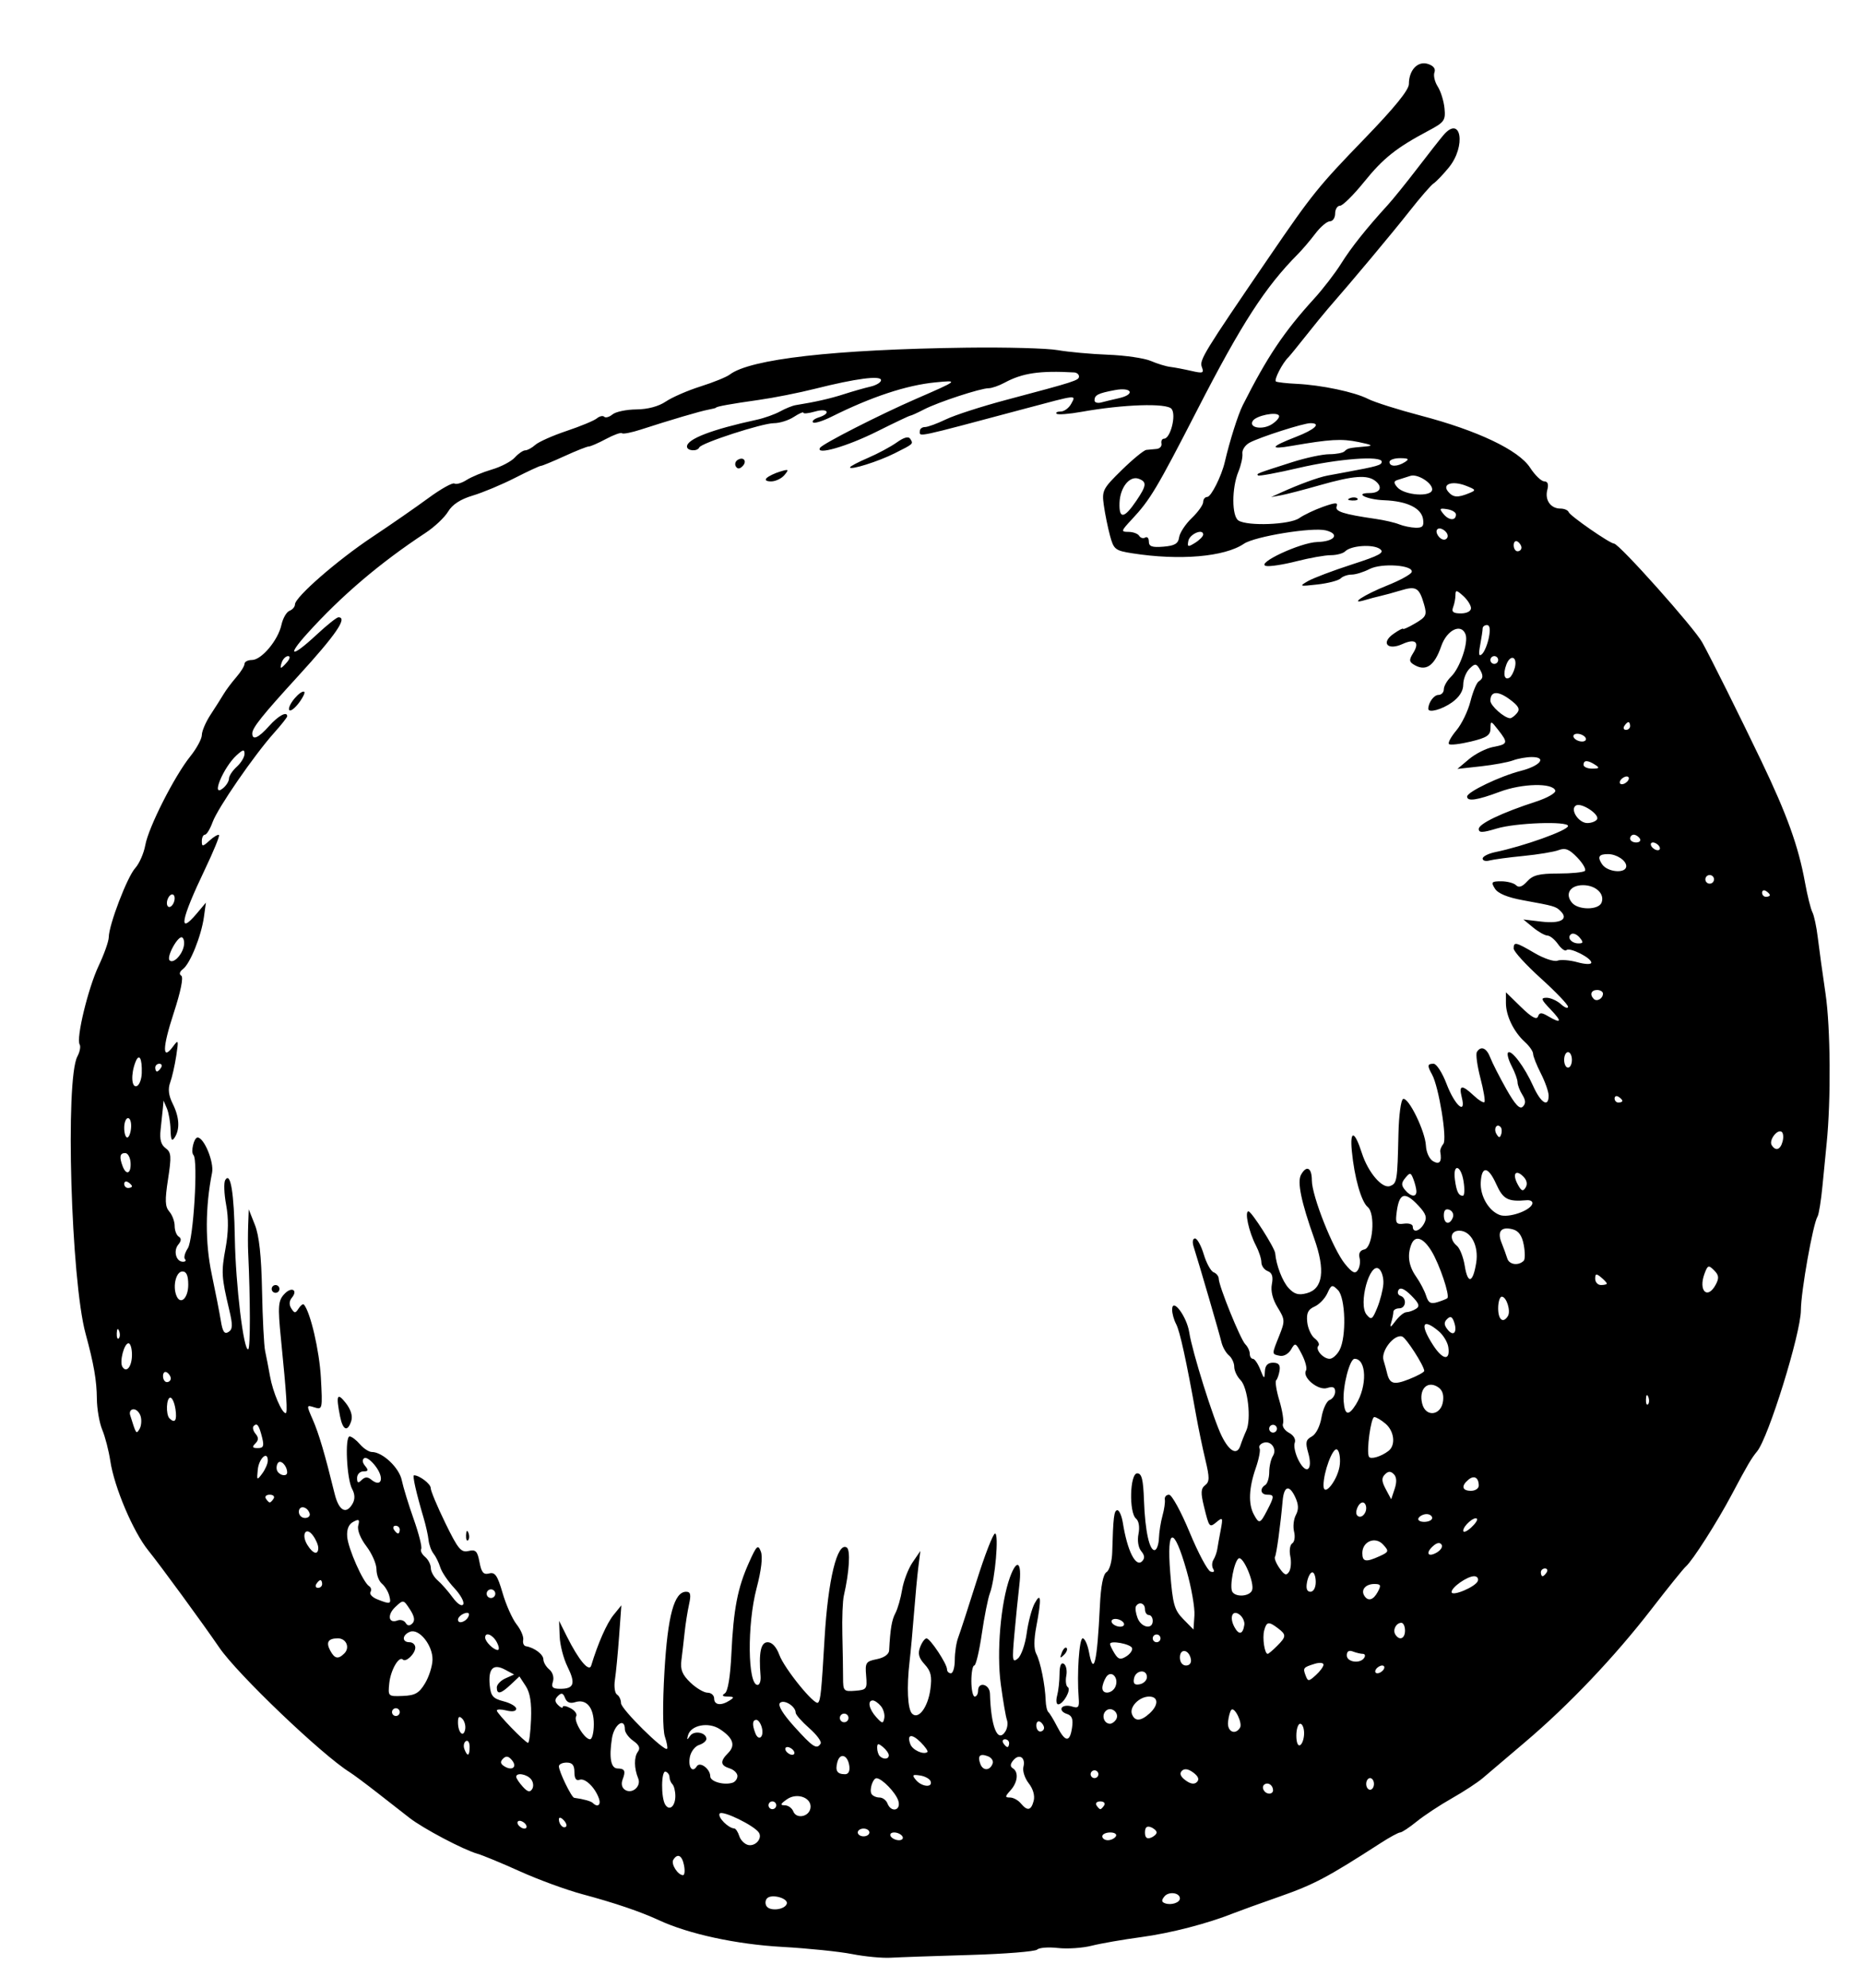 <?xml version="1.0" encoding="utf-8"?>

<svg xmlns="http://www.w3.org/2000/svg" version="1.1" viewBox="0 0 480 512">











	<path d="m 219.551,503.326 c -3.272,-0.646 -11.372,-1.477 -18,-1.848 -11.808,-0.66 -24.062,-3.307 -31.73,-6.853 -4.864,-2.25 -11.338,-4.448 -19.821,-6.731 -4.125,-1.11 -11.325,-3.747 -16,-5.859 -4.675,-2.113 -9.625,-4.161 -11,-4.552 -3.618,-1.028 -14.003,-6.512 -17.5,-9.241 -1.65,-1.288 -5.422,-4.231 -8.382,-6.542 -2.96,-2.31 -6.107,-4.651 -6.992,-5.201 -7.135,-4.431 -28.959,-25.279 -33.628,-32.124 -4.129,-6.053 -15.253,-21.263 -18.279,-24.994 -3.899,-4.807 -8.785,-16.314 -9.8,-23.077 -0.394,-2.624 -1.324,-6.227 -2.067,-8.006 -0.743,-1.779 -1.371,-5.386 -1.395,-8.017 -0.043,-4.715 -0.775,-8.935 -2.913,-16.782 -3.747,-13.754 -5.275,-65.461 -2.109,-71.376 0.637,-1.191 0.902,-2.581 0.588,-3.089 -0.959,-1.552 2.177,-14.52 4.906,-20.288 1.415,-2.991 2.583,-6.296 2.594,-7.343 0.035,-3.194 4.757,-15.534 6.805,-17.785 1.06,-1.165 2.232,-3.83 2.606,-5.921 0.82,-4.594 7.509,-17.788 11.605,-22.888 1.63,-2.03 2.965,-4.505 2.968,-5.5 0.002,-0.995 1.015,-3.347 2.25,-5.228 1.235,-1.881 2.751,-4.271 3.369,-5.311 0.617,-1.04 2.08,-2.992 3.25,-4.338 C 62.043,173.086 63,171.538 63,170.992 63,170.447 63.86,170 64.911,170 c 2.465,0 6.726,-5.072 7.598,-9.044 0.373,-1.7 1.312,-3.334 2.085,-3.631 C 75.367,157.029 76,156.289 76,155.681 c 0,-1.869 10.912,-11.381 19.933,-17.376 4.712,-3.131 11.201,-7.629 14.42,-9.994 3.219,-2.366 6.244,-4.06 6.722,-3.764 0.478,0.295 1.894,-0.118 3.147,-0.918 1.253,-0.8 4.184,-2.013 6.512,-2.695 2.329,-0.682 4.986,-2.071 5.905,-3.086 0.919,-1.016 2.128,-1.847 2.687,-1.847 0.559,0 1.727,-0.636 2.595,-1.414 0.868,-0.778 4.504,-2.394 8.079,-3.591 3.575,-1.197 7.073,-2.65 7.774,-3.228 0.701,-0.578 1.559,-0.766 1.908,-0.418 0.349,0.349 1.307,0.075 2.129,-0.608 0.823,-0.683 3.588,-1.261 6.146,-1.284 2.935,-0.027 5.738,-0.778 7.597,-2.035 1.62,-1.096 5.646,-2.846 8.946,-3.888 3.3,-1.042 6.675,-2.411 7.5,-3.042 5.264,-4.026 26.886,-6.486 61,-6.941 10.175,-0.136 20.75,0.149 23.5,0.632 2.75,0.483 8.6,1.017 13,1.185 4.4,0.169 9.35,0.889 11,1.6 1.65,0.712 3.9,1.402 5,1.534 1.1,0.132 3.538,0.595 5.418,1.027 3.025,0.697 3.339,0.583 2.735,-0.992 -0.683,-1.78 0.422,-3.584 17.496,-28.561 C 338.083,49.982 339.704,47.973 351.547,35.739 359.294,27.738 363,23.177 363,21.646 c 0,-3.602 2.278,-6.01 4.899,-5.178 1.426,0.453 2.041,1.247 1.685,2.175 -0.309,0.804 0.074,2.451 0.85,3.66 0.776,1.209 1.559,3.728 1.739,5.599 0.301,3.131 -0.031,3.591 -4.173,5.791 -8.253,4.383 -11.597,7.047 -16.568,13.197 -2.713,3.357 -5.495,6.104 -6.182,6.106 C 344.562,52.998 344,53.9 344,55 c 0,1.1 -0.608,2 -1.35,2 -0.743,0 -2.43,1.425 -3.75,3.167 -1.32,1.742 -3.33,4.104 -4.467,5.25 -8.457,8.521 -14.519,17.896 -25.919,40.083 -10.469,20.376 -12.168,23.221 -16.868,28.25 -2.84,3.039 -2.899,3.25 -0.9,3.25 1.175,0 2.42,0.457 2.765,1.016 0.345,0.559 1.047,0.757 1.559,0.441 0.512,-0.316 0.931,0.153 0.931,1.044 0,1.26 0.833,1.55 3.75,1.309 2.932,-0.243 3.816,-0.771 4.051,-2.423 0.166,-1.162 1.628,-3.383 3.25,-4.937 C 308.673,131.897 310,130.035 310,129.313 310,128.591 310.473,128 311.051,128 c 0.973,0 3.659,-5.337 4.503,-8.945 1.301,-5.564 3.421,-12.264 4.653,-14.701 6.318,-12.502 10.567,-18.843 18.384,-27.431 2.291,-2.517 5.41,-6.567 6.932,-9 2.613,-4.18 6.489,-9.051 12.01,-15.095 1.342,-1.47 4.779,-5.722 7.636,-9.451 2.857,-3.728 5.889,-7.588 6.736,-8.578 4.562,-5.328 5.895,2.858 1.363,8.374 -1.503,1.83 -3.261,3.663 -3.907,4.074 -0.645,0.411 -3.463,3.661 -6.261,7.221 C 358.786,59.957 348.53,72.22 342.166,79.5 c -0.962,1.1 -3.53,4.25 -5.707,7 -2.177,2.75 -4.194,5.225 -4.482,5.5 -1.568,1.498 -3.849,5.95 -3.216,6.274 0.406,0.208 2.764,0.474 5.239,0.591 6.418,0.303 15.006,2.109 18.458,3.882 1.627,0.836 7.785,2.786 13.684,4.333 14.59,3.828 25.155,8.863 28.085,13.386 1.25,1.93 2.888,3.514 3.64,3.521 0.914,0.008 1.176,0.741 0.792,2.21 -0.68,2.601 0.869,4.802 3.381,4.802 0.987,0 1.944,0.41 2.128,0.912 0.356,0.975 10.594,8.076 11.684,8.105 1.327,0.034 20.679,21.714 22.747,25.483 2.385,4.346 9.5,18.627 15.195,30.5 6.624,13.809 9.579,22.019 11.26,31.293 0.614,3.385 1.473,6.841 1.91,7.68 0.436,0.839 1.061,3.776 1.388,6.526 0.327,2.75 1.227,9.275 2.001,14.5 1.282,8.662 1.418,27.29 0.281,38.5 -0.223,2.2 -0.706,7.12 -1.073,10.933 -0.367,3.813 -0.938,7.37 -1.268,7.904 -1.186,1.919 -4.271,19.267 -4.298,24.163 -0.032,6.002 -8.358,32.824 -11.283,36.349 -1.464,1.765 -2.492,3.515 -6.553,11.165 -3.774,7.108 -10.078,16.982 -11.804,18.487 -0.631,0.55 -4.623,5.5 -8.871,11 -9.456,12.242 -21.245,24.646 -32.502,34.194 -4.664,3.957 -9.584,8.138 -10.932,9.292 -1.348,1.154 -4.948,3.51 -8,5.236 -3.052,1.726 -7.114,4.407 -9.027,5.958 -1.913,1.551 -3.834,2.82 -4.27,2.82 -0.436,0 -2.696,1.228 -5.022,2.73 -13.747,8.871 -17.176,10.684 -26.123,13.818 -5.009,1.754 -10.232,3.639 -11.607,4.188 -6.826,2.727 -16.346,5.196 -24,6.226 -4.675,0.629 -10.413,1.628 -12.75,2.221 -2.338,0.593 -6.244,0.853 -8.681,0.578 -2.437,-0.275 -4.839,-0.091 -5.337,0.408 -0.499,0.499 -8.293,1.123 -17.319,1.388 -9.027,0.264 -18.212,0.585 -20.412,0.712 -2.2,0.127 -6.677,-0.297 -9.949,-0.942 z m -16.838,-12.949 c 0.462,-1.404 -3.862,-2.627 -5.058,-1.432 -0.484,0.484 -0.562,1.395 -0.173,2.024 0.864,1.397 4.72,0.96 5.231,-0.593 z M 304,489 c 0,-1.491 -2.856,-1.878 -3.969,-0.538 -0.832,1.002 -0.787,1.458 0.177,1.793 C 301.787,490.805 304,490.072 304,489 Z m -127.755,-8.5 c -0.5,-2.615 -1.675,-3.232 -2.772,-1.456 -0.659,1.066 1.175,3.956 2.511,3.956 0.406,0 0.524,-1.125 0.261,-2.5 z m 19.3,-8.428 c -1.131,-1.831 -9.525,-5.913 -10.133,-4.929 -0.568,0.918 2.227,3.753 3.771,3.825 0.375,0.018 0.959,0.903 1.297,1.968 0.338,1.065 1.381,2.098 2.317,2.296 1.85,0.392 3.658,-1.688 2.748,-3.16 z M 232.5,473 c -0.34,-0.55 -1.293,-1 -2.118,-1 -0.825,0 -1.222,0.45 -0.882,1 0.34,0.55 1.293,1 2.118,1 0.825,0 1.222,-0.45 0.882,-1 z m 55,0 c 0.34,-0.55 -0.309,-1 -1.441,-1 -1.132,0 -2.059,0.45 -2.059,1 0,0.55 0.648,1 1.441,1 0.793,0 1.719,-0.45 2.059,-1 z m 10.5,-1 c 0,-0.432 -0.675,-1.045 -1.5,-1.362 -1.015,-0.39 -1.5,0.051 -1.5,1.362 0,1.311 0.485,1.751 1.5,1.362 0.825,-0.317 1.5,-0.929 1.5,-1.362 z m -74,0 c 0,-0.55 -0.675,-1 -1.5,-1 -0.825,0 -1.5,0.45 -1.5,1 0,0.55 0.675,1 1.5,1 0.825,0 1.5,-0.45 1.5,-1 z m -88.5,-2 c -0.34,-0.55 -1.068,-1 -1.618,-1 -0.55,0 -0.722,0.45 -0.382,1 0.34,0.55 1.068,1 1.618,1 0.55,0 0.722,-0.45 0.382,-1 z m 9.683,-1.217 c -0.718,-0.718 -1.183,-0.777 -1.183,-0.15 0,1.335 1.183,2.517 1.85,1.85 0.284,-0.284 -0.016,-1.049 -0.667,-1.7 z m 63.616,-2.977 c 0.518,-2.692 -3.383,-4.211 -6.039,-2.35 -1.683,1.179 -1.822,1.544 -0.59,1.544 0.889,0 1.887,0.708 2.219,1.574 0.768,2.002 3.983,1.441 4.409,-0.768 z M 174,462.608 c 0,-1.251 -0.338,-2.612 -0.75,-3.024 -0.412,-0.412 -0.75,-1.238 -0.75,-1.833 0,-0.596 -0.45,-1.233 -1,-1.417 -1.147,-0.382 -1.235,6.669 -0.106,8.495 1.075,1.739 2.606,0.435 2.606,-2.22 z M 200,465 c 0,-0.55 -0.45,-1 -1,-1 -0.55,0 -1,0.45 -1,1 0,0.55 0.45,1 1,1 0.55,0 1,-0.45 1,-1 z m 31.438,-1.194 c -0.655,-2.065 -4.169,-5.699 -5.581,-5.773 -0.964,-0.05 -1.946,3.013 -1.301,4.057 0.309,0.5 1.225,0.91 2.035,0.91 0.81,0 1.731,0.675 2.048,1.5 0.965,2.515 3.61,1.859 2.8,-0.694 z m 34.893,0.036 c 0.343,-1.311 -0.163,-3.083 -1.287,-4.512 -1.018,-1.294 -1.63,-3.197 -1.361,-4.229 0.628,-2.4 -1.101,-3.508 -2.619,-1.679 -0.795,0.958 -0.831,1.604 -0.113,2.048 1.555,0.961 1.272,3.626 -0.606,5.701 C 258.906,462.761 258.89,463 260.223,463 c 0.843,0 2.093,0.675 2.777,1.5 1.716,2.067 2.668,1.879 3.331,-0.659 z M 284.5,465 c 0.34,-0.55 -0.11,-1 -1,-1 -0.89,0 -1.34,0.45 -1,1 0.34,0.55 0.79,1 1,1 0.21,0 0.66,-0.45 1,-1 z m -130.183,-1.75 c -1.018,-2.871 -3.599,-5.356 -5.004,-4.817 C 148.447,458.766 148,458.096 148,456.469 148,454.667 147.46,454 146,454 c -1.1,0 -2,0.435 -2,0.966 0,1.336 3.241,8.016 3.935,8.11 2.422,0.328 4.339,0.864 4.823,1.348 1.21,1.21 2.152,0.499 1.558,-1.175 z m -17.496,-4.966 C 135.708,456.943 133,456.509 133,457.671 c 0,0.369 0.754,1.505 1.676,2.524 1.259,1.391 1.867,1.544 2.443,0.612 0.422,-0.682 0.287,-1.818 -0.299,-2.524 z m 27.616,-0.194 c -1.078,-2.616 -1.113,-5.508 -0.085,-6.884 0.684,-0.915 0.335,-1.737 -1.192,-2.807 C 161.972,447.567 161,446.237 161,445.443 c 0,-3.191 -2.771,-1.273 -3.332,2.307 -0.784,4.999 -0.278,7.746 1.43,7.769 1.882,0.026 2.165,0.632 1.321,2.832 -0.439,1.145 -0.191,2.172 0.652,2.693 1.834,1.133 4.195,-0.94 3.365,-2.954 z M 328,461.167 c 0,-1.302 -1.189,-2.168 -2.156,-1.57 C 324.81,460.235 325.702,462 327.059,462 327.577,462 328,461.625 328,461.167 Z M 354,459.5 c 0,-0.825 -0.45,-1.5 -1,-1.5 -0.55,0 -1,0.675 -1,1.5 0,0.825 0.45,1.5 1,1.5 0.55,0 1,-0.675 1,-1.5 z m -164,-2.04 c 0,-0.729 -0.9,-1.611 -2,-1.96 -2.417,-0.767 -2.525,-1.832 -0.403,-3.954 1.975,-1.975 1.309,-3.906 -2.121,-6.153 -2.96,-1.94 -7.497,-1.052 -8.221,1.608 -0.339,1.248 -0.244,1.266 0.567,0.104 1.023,-1.464 4.177,-0.862 4.177,0.797 0,0.53 -0.85,1.234 -1.89,1.564 -1.039,0.33 -2.104,1.721 -2.366,3.091 -0.503,2.632 0.662,4.214 1.775,2.412 0.819,-1.325 3.48,0.652 3.48,2.585 0,1.345 3.528,2.348 5.75,1.635 0.688,-0.221 1.25,-0.998 1.25,-1.727 z m 49.781,1.381 c -0.212,-0.637 -1.435,-1.319 -2.718,-1.514 -1.983,-0.303 -2.144,-0.129 -1.075,1.158 1.472,1.774 4.355,2.044 3.792,0.356 z m 67.666,-2.271 c -1.298,-0.958 -2.28,-1.103 -2.946,-0.436 -0.667,0.667 -0.351,1.479 0.946,2.436 1.298,0.958 2.28,1.103 2.946,0.436 0.667,-0.667 0.351,-1.479 -0.946,-2.436 z M 283,457 c 0,-0.55 -0.45,-1 -1,-1 -0.55,0 -1,0.45 -1,1 0,0.55 0.45,1 1,1 0.55,0 1,-0.45 1,-1 z m -64.18,-2.172 c -0.419,-2.849 -2.423,-3.452 -3.083,-0.927 -0.587,2.245 -0.036,3.099 2,3.099 0.871,0 1.282,-0.823 1.083,-2.172 z m -86.929,-1.46 c -0.866,-1.044 -1.512,-1.148 -2.29,-0.369 -0.779,0.779 -0.677,1.335 0.36,1.976 2.033,1.256 3.378,0.137 1.93,-1.607 z m 123.88,0.819 c 0.218,-0.653 -0.336,-1.468 -1.231,-1.811 -2.086,-0.8 -2.756,-0.103 -1.94,2.022 0.7,1.825 2.533,1.703 3.171,-0.211 z M 229,452.122 c 0,-0.483 -0.675,-1.438 -1.5,-2.122 -1.217,-1.01 -1.5,-0.97 -1.5,0.211 0,0.801 0.3,1.756 0.667,2.122 0.95,0.95 2.333,0.825 2.333,-0.211 z m -108,-2.181 c 0,-1.132 -0.43,-1.793 -0.956,-1.468 -0.526,0.325 -0.703,1.252 -0.393,2.059 0.793,2.067 1.349,1.824 1.349,-0.591 z M 204.5,451 c -0.34,-0.55 -1.068,-1 -1.618,-1 -0.55,0 -0.722,0.45 -0.382,1 0.34,0.55 1.068,1 1.618,1 0.55,0 0.722,-0.45 0.382,-1 z m 32.722,-2.222 c -2.324,-2.324 -3.653,-2.063 -2.661,0.522 0.568,1.481 3.386,2.759 4.383,1.988 0.244,-0.189 -0.531,-1.319 -1.722,-2.51 z m -65.92,-1.477 c -0.555,-1.672 -0.597,-8.442 -0.106,-16.801 0.846,-14.391 2.51,-20.5 5.586,-20.5 1.136,0 1.305,0.733 0.749,3.25 -0.395,1.788 -0.909,5.05 -1.142,7.25 -0.233,2.2 -0.604,5.413 -0.826,7.14 -0.311,2.428 0.215,3.732 2.321,5.75 1.498,1.435 3.487,2.61 4.419,2.61 0.932,0 1.695,0.675 1.695,1.5 0,1.706 1.788,1.93 4,0.5 1.244,-0.804 1.159,-0.975 -0.5,-1 -1.373,-0.021 -1.609,-0.279 -0.752,-0.823 0.795,-0.505 1.411,-4.219 1.698,-10.235 0.548,-11.51 1.59,-16.909 4.52,-23.442 1.998,-4.454 2.333,-4.766 3.067,-2.858 0.527,1.371 0.128,4.79 -1.11,9.5 -2.457,9.347 -2.291,24.858 0.266,24.858 0.525,0 0.873,-1.012 0.773,-2.25 -0.497,-6.138 0.052,-8.75 1.838,-8.75 1.119,0 2.25,1.229 2.991,3.25 1.304,3.553 9.116,13.176 9.989,12.304 0.649,-0.649 0.868,-2.816 1.671,-16.554 0.884,-15.117 3.273,-24.906 5.711,-23.4 1.005,0.621 0.669,6.225 -0.745,12.4 -0.315,1.375 -0.489,5.875 -0.387,10 0.102,4.125 0.185,9.131 0.185,11.125 2e-4,3.447 0.154,3.613 3.129,3.379 2.952,-0.232 3.111,-0.451 2.815,-3.885 -0.289,-3.357 -0.075,-3.686 2.764,-4.254 1.863,-0.373 3.111,-1.257 3.163,-2.24 0.296,-5.59 0.676,-7.852 1.618,-9.625 0.585,-1.1 1.366,-3.827 1.735,-6.061 0.37,-2.233 1.576,-5.383 2.682,-7 l 2.01,-2.939 -0.515,4.101 c -0.283,2.255 -0.791,7.655 -1.128,12 -0.337,4.345 -0.85,9.924 -1.14,12.399 -0.777,6.628 -0.504,12.244 0.65,13.398 1.639,1.639 4.09,-1.636 4.715,-6.301 0.445,-3.318 0.143,-4.632 -1.469,-6.388 -1.529,-1.665 -1.817,-2.766 -1.169,-4.46 0.473,-1.238 1.213,-2.244 1.643,-2.238 0.95,0.015 5.282,6.554 5.282,7.974 0,0.558 0.45,1.014 1,1.014 0.55,0 1,-1.554 1,-3.453 0,-1.899 0.395,-4.487 0.878,-5.75 0.483,-1.263 2.614,-7.81 4.737,-14.547 2.123,-6.737 4.265,-12.25 4.76,-12.25 1.042,0 0.018,11.836 -1.331,15.383 -0.494,1.298 -1.432,6.018 -2.086,10.489 -0.654,4.47 -1.525,8.128 -1.937,8.128 -0.412,0 -0.749,1.8 -0.749,4 0,2.2 0.389,4 0.864,4 0.475,0 0.864,-0.675 0.864,-1.5 0,-2.465 2.993,-1.732 3.064,0.75 0.243,8.568 1.989,12.855 3.967,9.742 0.521,-0.82 0.705,-2.149 0.408,-2.953 -0.297,-0.804 -1.011,-4.967 -1.588,-9.25 -1.106,-8.219 -0.018,-20.921 2.353,-27.479 1.823,-5.041 3.13,-4 2.435,1.941 -0.338,2.888 -0.917,8.625 -1.288,12.75 -0.606,6.751 -0.516,7.37 0.9,6.2 0.865,-0.715 1.89,-3.64 2.276,-6.5 0.386,-2.86 1.307,-6.325 2.047,-7.7 1.663,-3.093 1.799,-1.244 0.435,5.948 -0.649,3.423 -0.652,5.853 -0.007,7.057 1.069,1.998 2.28,8.017 2.414,11.995 0.046,1.375 0.358,2.725 0.694,3 0.336,0.275 1.36,1.962 2.276,3.75 2.073,4.046 3.258,4.127 3.825,0.262 0.332,-2.262 -0.008,-3.13 -1.401,-3.572 -1.012,-0.321 -1.57,-1.02 -1.241,-1.553 0.329,-0.533 1.495,-0.684 2.591,-0.336 1.699,0.539 1.959,0.215 1.765,-2.209 C 277.434,431.191 278.051,422 278.955,422 c 0.525,0 1.254,1.596 1.62,3.547 1.217,6.486 2.119,2.672 2.807,-11.86 0.247,-5.213 0.834,-8.202 1.72,-8.749 0.754,-0.466 1.397,-2.722 1.463,-5.134 0.246,-9.038 0.463,-10.803 1.326,-10.803 0.49,0 1.124,1.462 1.41,3.25 1.153,7.212 3.314,11.535 4.949,9.9 0.753,-0.753 0.69,-1.517 -0.217,-2.61 -0.758,-0.913 -1.044,-2.735 -0.7,-4.455 0.348,-1.742 0.093,-3.316 -0.637,-3.922 C 290.839,389.621 291.102,379.5 293,379.5 c 1.167,0 1.555,1.554 1.746,7 0.277,7.877 1.44,13.123 2.825,12.75 0.51,-0.138 0.973,-1.525 1.028,-3.084 0.055,-1.559 0.466,-4.146 0.913,-5.75 0.447,-1.604 0.72,-3.478 0.606,-4.166 -0.114,-0.688 0.375,-1.246 1.087,-1.242 0.712,0.005 3.094,4.356 5.294,9.67 2.2,5.314 4.625,9.869 5.389,10.121 0.843,0.279 1.114,0.015 0.691,-0.67 -0.384,-0.621 -0.355,-1.684 0.064,-2.362 0.419,-0.678 0.864,-1.915 0.989,-2.75 0.125,-0.835 0.525,-3.069 0.889,-4.966 0.594,-3.095 0.496,-3.311 -0.954,-2.107 -1.978,1.642 -2.01,1.605 -3.358,-3.878 -0.875,-3.56 -0.818,-4.644 0.289,-5.5 1.161,-0.898 1.171,-1.937 0.062,-6.567 -0.724,-3.025 -1.8,-8.2 -2.39,-11.5 -2.515,-14.058 -4.179,-21.646 -5.143,-23.447 C 302.463,339.996 302,338.327 302,337.344 c 0,-3.304 3.783,1.736 4.414,5.88 0.751,4.933 6.223,22.377 8.378,26.709 1.995,4.01 3.962,4.994 4.798,2.401 0.325,-1.008 1.005,-2.733 1.51,-3.833 1.337,-2.912 0.401,-11.142 -1.482,-13.024 -0.89,-0.89 -1.618,-2.431 -1.618,-3.425 0,-0.993 -0.625,-2.325 -1.389,-2.959 -0.764,-0.634 -1.621,-2.152 -1.904,-3.372 -0.48,-2.069 -5.674,-19.891 -7.171,-24.61 -0.385,-1.212 -0.232,-2.11 0.358,-2.11 0.565,0 1.581,1.847 2.257,4.104 0.676,2.257 1.819,4.33 2.54,4.607 0.721,0.277 1.312,1.017 1.314,1.646 0.006,1.857 5.589,15.635 6.843,16.89 C 321.481,346.881 322,347.985 322,348.7 c 0,0.715 0.363,1.3 0.807,1.3 0.444,0 1.296,1.238 1.894,2.75 1.001,2.533 1.095,2.572 1.193,0.5 0.073,-1.545 0.731,-2.25 2.1,-2.25 1.42,0 1.907,0.568 1.692,1.974 -0.166,1.086 -0.562,2.235 -0.88,2.553 -0.318,0.318 0.054,2.682 0.828,5.252 0.774,2.57 1.189,5.24 0.923,5.932 -0.266,0.692 0.435,1.75 1.557,2.351 1.214,0.65 1.809,1.694 1.47,2.579 -0.314,0.818 0.14,2.86 1.008,4.538 2.004,3.876 3.745,2.486 2.467,-1.97 -0.767,-2.676 -0.614,-3.376 0.92,-4.197 1.071,-0.573 2.119,-2.63 2.505,-4.92 0.366,-2.164 1.306,-4.181 2.09,-4.482 C 343.359,360.309 344,359.343 344,358.464 c 0,-1.166 -0.565,-1.419 -2.087,-0.936 -2.284,0.725 -6.494,-2.778 -5.423,-4.511 0.326,-0.527 -0.155,-2.402 -1.068,-4.167 -1.568,-3.033 -1.722,-3.1 -2.791,-1.234 -0.635,1.108 -1.899,1.813 -2.881,1.606 -2.124,-0.448 -2.119,-0.261 -0.152,-5.176 1.514,-3.784 1.492,-4.166 -0.417,-7.27 -1.298,-2.111 -1.826,-4.25 -1.484,-6.014 0.377,-1.943 0.063,-2.917 -1.083,-3.357 -0.888,-0.341 -1.617,-1.359 -1.62,-2.262 -0.003,-0.904 -0.636,-2.85 -1.406,-4.326 -1.817,-3.482 -2.981,-8.823 -1.918,-8.798 0.793,0.019 6.769,9.393 6.886,10.802 0.256,3.071 1.873,7.262 3.46,8.965 1.474,1.583 2.553,1.887 4.672,1.321 4.182,-1.118 4.831,-5.903 1.913,-14.108 -3.355,-9.435 -4.418,-14.578 -3.39,-16.414 1.426,-2.549 2.788,-1.833 2.788,1.464 0,3.991 5.48,17.789 8.548,21.523 1.885,2.294 2.6,2.633 3.306,1.566 0.496,-0.748 0.689,-2.17 0.431,-3.159 -0.297,-1.137 0.149,-1.924 1.215,-2.139 2.224,-0.45 2.942,-9.23 0.894,-10.93 -1.669,-1.385 -3.441,-7.626 -4.091,-14.412 -0.532,-5.552 0.715,-5.31 2.579,0.5 1.604,4.998 5.255,9.269 7.264,8.498 1.804,-0.692 1.895,-1.257 2.166,-13.498 0.104,-4.675 0.638,-8.689 1.188,-8.921 1.371,-0.577 5.701,8.266 5.89,12.029 0.087,1.732 0.903,3.477 1.882,4.024 1.663,0.931 2.274,0.091 1.811,-2.488 -0.084,-0.47 0.276,-1.373 0.801,-2.006 1.026,-1.236 -1.182,-14.755 -2.918,-17.875 C 367.68,274.451 367.745,274 369.366,274 c 0.751,0 2.255,2.339 3.341,5.197 2.114,5.563 5.109,8.19 3.915,3.433 -0.803,-3.199 0.013,-3.321 3.06,-0.46 1.271,1.194 2.519,1.962 2.774,1.707 0.255,-0.255 -0.211,-3.046 -1.036,-6.202 -0.824,-3.156 -1.229,-6.175 -0.9,-6.707 1.034,-1.672 2.495,-1.06 3.447,1.444 0.504,1.327 2.353,4.957 4.108,8.067 2.306,4.087 3.494,5.352 4.283,4.563 0.789,-0.789 0.752,-1.636 -0.133,-3.053 -0.674,-1.079 -1.228,-2.53 -1.231,-3.225 -0.003,-0.695 -0.686,-2.568 -1.518,-4.162 -0.831,-1.594 -1.248,-3.163 -0.925,-3.485 0.848,-0.848 4.256,3.7 6.471,8.634 1.964,4.374 3.979,5.621 3.979,2.461 0,-0.984 -0.9,-3.554 -2,-5.711 -1.1,-2.158 -2,-4.433 -2,-5.056 0,-0.623 -0.946,-1.99 -2.102,-3.036 C 390.023,265.806 388,261.651 388,258.347 v -2.753 l 3.886,3.795 c 2.674,2.611 4.037,3.376 4.369,2.453 0.393,-1.09 0.881,-1.107 2.6,-0.092 3.47,2.049 3.696,1.436 0.644,-1.75 -2.452,-2.559 -2.601,-3 -1.016,-3 1.022,0 2.681,0.745 3.687,1.655 1.006,0.91 1.829,1.209 1.829,0.664 0,-0.545 -3.15,-3.839 -7,-7.319 -3.85,-3.481 -7,-6.93 -7,-7.664 0,-1.823 0.496,-1.715 5.442,1.183 2.364,1.385 4.99,2.253 5.837,1.928 0.847,-0.325 3.155,-0.145 5.13,0.401 2.036,0.562 3.591,0.605 3.591,0.098 0,-1.218 -5.585,-4.026 -6.396,-3.216 -0.357,0.357 -1.34,-0.336 -2.183,-1.54 -0.844,-1.204 -2.071,-2.2 -2.727,-2.212 -0.656,-0.012 -2.318,-0.949 -3.693,-2.081 l -2.5,-2.058 4.706,0.556 c 4.834,0.571 6.988,-0.6 4.917,-2.671 -1.269,-1.269 -1.549,-1.351 -9.701,-2.836 -4.022,-0.733 -6.478,-1.747 -7.258,-2.997 -1.052,-1.685 -0.875,-1.89 1.628,-1.89 1.545,0 3.269,0.461 3.832,1.024 0.698,0.698 1.606,0.38 2.855,-1 1.462,-1.616 3.077,-2.024 8.01,-2.024 3.398,0 6.485,-0.306 6.859,-0.681 0.374,-0.374 -0.505,-1.918 -1.953,-3.43 -2.065,-2.156 -3.104,-2.57 -4.813,-1.92 -1.199,0.456 -5.307,1.135 -9.13,1.51 -3.823,0.375 -7.738,0.901 -8.701,1.168 -0.963,0.268 -1.75,0.042 -1.75,-0.501 0,-0.543 1.462,-1.29 3.25,-1.66 7.363,-1.523 18.75,-5.61 18.75,-6.731 0,-1.299 -13.452,-0.825 -18.341,0.646 -3.719,1.119 -4.659,1.144 -4.659,0.123 0,-1.348 5.947,-4.188 14.791,-7.062 2.91,-0.946 5.125,-2.224 4.922,-2.841 -0.66,-2.011 -8.525,-1.836 -14.284,0.319 C 380.566,206.134 378,206.511 378,205.177 c 0,-1.188 8.503,-5.258 13.82,-6.614 5.044,-1.287 6.852,-3.563 2.829,-3.563 -1.385,0 -3.56,0.39 -4.833,0.866 -1.273,0.476 -5.015,1.164 -8.315,1.527 l -6,0.661 3,-2.523 c 1.65,-1.388 4.463,-2.8 6.25,-3.139 3.777,-0.715 3.87,-1.043 1.25,-4.393 -1.895,-2.423 -1.956,-2.434 -1.978,-0.35 -0.018,1.751 -0.96,2.375 -5.076,3.363 -2.78,0.667 -5.311,0.956 -5.624,0.642 -0.314,-0.314 0.547,-1.898 1.912,-3.521 1.365,-1.623 2.996,-4.99 3.624,-7.483 0.628,-2.493 1.592,-4.811 2.142,-5.151 1.223,-0.756 1.242,-1.571 0.076,-3.413 -0.759,-1.199 -1.134,-1.173 -2.485,0.179 -0.875,0.875 -1.591,2.717 -1.591,4.094 0,1.622 -1.023,3.232 -2.904,4.571 C 371.519,182.767 368,183.719 368,182.582 368,180.985 369.445,179 370.607,179 371.373,179 372,178.343 372,177.539 c 0,-0.804 0.84,-2.266 1.867,-3.25 2.27,-2.175 4.535,-8.798 3.728,-10.9 -1.131,-2.947 -4.816,-1.146 -6.268,3.063 -1.788,5.185 -4.04,6.651 -7.17,4.667 -1.109,-0.703 -1.115,-1.214 -0.038,-2.939 1.733,-2.775 0.51,-3.788 -2.768,-2.294 -3.841,1.75 -5.641,-0.295 -2.311,-2.627 1.353,-0.947 2.459,-1.526 2.459,-1.287 0,0.24 1.412,-0.398 3.137,-1.417 2.839,-1.677 3.055,-2.142 2.267,-4.887 -1.233,-4.299 -2.035,-4.785 -5.945,-3.604 -1.903,0.575 -4.283,1.227 -5.29,1.448 -1.006,0.222 -2.806,0.698 -4,1.058 -4.314,1.301 -0.195,-1.397 5.757,-3.771 3.26,-1.3 6.09,-2.851 6.288,-3.445 0.598,-1.795 -7.732,-2.397 -10.851,-0.784 -1.521,0.786 -3.597,1.43 -4.614,1.43 -1.017,0 -2.295,0.446 -2.84,0.99 -0.545,0.545 -3.222,1.244 -5.95,1.554 -4.679,0.532 -4.818,0.483 -2.46,-0.868 1.375,-0.787 6.462,-2.712 11.304,-4.278 7.201,-2.328 8.519,-3.055 7.24,-3.99 -1.767,-1.292 -7.438,-0.915 -8.948,0.596 -0.548,0.548 -2.219,0.996 -3.715,0.996 -1.496,0 -5.471,0.705 -8.835,1.567 -3.363,0.862 -6.887,1.406 -7.831,1.21 -2.848,-0.592 8.832,-6.051 13.201,-6.17 4.478,-0.122 5.895,-2.061 2.186,-2.992 -3.471,-0.871 -18.322,1.55 -21.103,3.44 -4.974,3.38 -16.565,4.374 -28.742,2.464 -4.438,-0.696 -4.807,-0.988 -5.77,-4.561 -0.565,-2.099 -1.28,-5.616 -1.587,-7.815 -0.529,-3.781 -0.278,-4.274 4.621,-9.071 2.849,-2.79 5.697,-5.124 6.329,-5.188 0.632,-0.063 1.824,-0.176 2.649,-0.25 0.825,-0.074 1.387,-0.697 1.25,-1.385 -0.138,-0.688 0.156,-1.25 0.652,-1.25 1.664,0 3.221,-6.147 1.946,-7.683 -1.277,-1.538 -12.374,-1.174 -23.202,0.762 -3.22,0.576 -6.107,0.793 -6.417,0.484 C 271.92,106.253 272.401,106 273.298,106 c 0.897,0 2.121,-0.914 2.719,-2.032 1.229,-2.297 1.723,-2.348 -11.517,1.184 -29.347,7.829 -27.5,7.436 -27.5,5.848 0,-0.55 0.59,-1 1.312,-1 0.722,0 3.157,-0.891 5.411,-1.98 2.254,-1.089 9.201,-3.335 15.438,-4.991 C 277.066,98.276 278,97.975 278,96.96 c 0,-0.528 -0.562,-0.991 -1.25,-1.03 -8.873,-0.499 -13.313,0.155 -17.904,2.636 C 257.386,99.355 255.532,100 254.726,100 c -2.095,0 -13.007,3.577 -16.635,5.453 -1.689,0.873 -3.289,1.599 -3.557,1.614 -0.268,0.014 -4.099,1.834 -8.513,4.043 -7.793,3.901 -15.981,6.253 -14.733,4.234 0.631,-1.021 15.385,-8.541 24.712,-12.597 11.018,-4.79 11.086,-4.848 5,-4.255 -7.428,0.724 -16.469,3.71 -26.71,8.821 -2.315,1.156 -4.487,1.824 -4.825,1.485 -0.339,-0.339 0.318,-0.912 1.46,-1.274 3.295,-1.046 2.422,-2.484 -0.925,-1.524 -1.65,0.473 -3,0.615 -3,0.315 0,-0.3 -1.109,0.182 -2.465,1.07 -1.356,0.888 -3.66,1.615 -5.12,1.615 -3.015,0 -18.74,5.106 -19.249,6.25 -0.49,1.104 -3.167,0.914 -3.167,-0.224 0,-1.942 6.396,-4.4 18,-6.916 1.925,-0.417 4.625,-1.379 6,-2.136 1.375,-0.757 3.175,-1.485 4,-1.617 5.077,-0.813 8.93,-1.688 12.47,-2.833 2.216,-0.717 5.267,-1.587 6.78,-1.932 1.512,-0.346 2.75,-1.098 2.75,-1.671 0,-1.276 -6.507,-0.428 -17,2.217 -4.125,1.04 -10.65,2.333 -14.5,2.875 -7.044,0.991 -11,1.706 -11,1.989 0,0.084 -0.9,0.319 -2,0.522 -2.081,0.383 -9.835,2.668 -17.383,5.121 -2.411,0.783 -4.598,1.21 -4.86,0.948 -0.262,-0.262 -2.108,0.398 -4.102,1.467 -1.994,1.069 -3.998,1.943 -4.454,1.943 -0.456,0 -3.288,1.125 -6.294,2.5 -3.006,1.375 -5.734,2.5 -6.062,2.5 -0.328,0 -3.352,1.404 -6.72,3.121 -3.368,1.716 -8.243,3.753 -10.833,4.527 -3.159,0.943 -5.246,2.303 -6.339,4.129 -0.896,1.498 -3.502,3.955 -5.791,5.461 -11.746,7.729 -21.701,16.198 -30.504,25.951 -5.476,6.067 -3.991,6.26 2.397,0.311 2.658,-2.475 5.195,-4.5 5.639,-4.5 2.44,0 -0.623,4.472 -10.356,15.118 C 67.582,184.244 65,187.469 65,188.908 65,190.798 66.575,190.106 69.342,187 71.717,184.335 74,183.108 74,184.497 c 0,0.273 -1.513,2.186 -3.361,4.25 C 65.499,194.486 56.11,208.107 54.782,211.75 54.131,213.537 53.239,215 52.799,215 52.36,215 52,215.745 52,216.655 c 0,1.487 0.204,1.47 2.006,-0.161 1.103,-0.999 2.19,-1.631 2.415,-1.405 0.225,0.226 -1.411,4.215 -3.634,8.865 -6.23,13.027 -6.979,17.158 -2.048,11.296 l 2.313,-2.75 -0.511,3.694 c -0.673,4.863 -3.55,12.025 -5.384,13.403 -0.888,0.668 -1.068,1.339 -0.459,1.716 0.621,0.384 -0.124,4.059 -1.967,9.7 -2.926,8.954 -2.967,12.391 -0.1,8.485 1.341,-1.828 1.407,-1.614 0.773,2.502 -0.381,2.475 -1.086,5.563 -1.566,6.861 -0.599,1.622 -0.397,3.314 0.645,5.404 1.736,3.48 1.919,6.566 0.518,8.735 -0.732,1.132 -0.99,0.642 -1.055,-2 C 43.898,289.075 43.473,286.6 43,285.5 l -0.859,-2 -0.182,2 c -0.1,1.1 -0.362,3.575 -0.581,5.5 -0.281,2.463 0.098,3.865 1.28,4.733 1.474,1.083 1.551,2.059 0.637,8 -0.839,5.445 -0.774,7.075 0.332,8.346 C 44.382,312.947 45,314.608 45,315.77 c 0,1.162 0.472,2.404 1.049,2.76 0.718,0.444 0.683,1.089 -0.112,2.046 C 44.601,322.185 45.364,325 47.135,325 c 0.659,0 0.896,-0.302 0.528,-0.67 -0.369,-0.369 -0.039,-1.633 0.731,-2.809 1.445,-2.205 2.688,-22.772 1.451,-24.009 C 49.085,296.751 49.963,293 50.901,293 c 1.677,0 4.283,6.33 3.735,9.071 -1.763,8.816 -1.799,18.004 -0.102,26.056 0.971,4.605 2.035,10.048 2.366,12.094 0.453,2.805 0.935,3.512 1.958,2.875 1.105,-0.689 1.142,-1.754 0.2,-5.721 -2.004,-8.435 -2.081,-9.729 -0.943,-15.875 0.753,-4.071 0.801,-7.666 0.147,-11.182 -0.53,-2.85 -0.629,-5.722 -0.222,-6.382 1.367,-2.212 2.264,3.269 2.465,15.064 0.204,11.974 2.298,29.24 3.459,28.522 0.558,-0.345 0.545,-12.707 -0.027,-25.022 -0.077,-1.65 -0.074,-4.8 0.006,-7 l 0.145,-4 1.586,4 c 1.098,2.77 1.664,7.997 1.84,17 0.14,7.15 0.499,14.125 0.798,15.5 0.299,1.375 0.865,4.3 1.257,6.5 0.726,4.072 3.032,9.5 4.036,9.5 0.528,0 0.242,-4.492 -1.206,-19 -0.872,-8.732 -0.756,-10.072 1.027,-11.855 1.791,-1.791 3.365,-0.803 1.773,1.114 -0.7,0.843 -0.751,1.828 -0.143,2.774 0.828,1.288 1.058,1.287 1.888,-0.005 0.52,-0.809 1.13,-1.259 1.355,-1 1.676,1.928 3.993,11.894 4.373,18.809 0.446,8.124 0.403,8.321 -1.656,7.667 -2.091,-0.664 -2.096,-0.631 -0.434,3.162 1.568,3.577 3.115,8.82 5.633,19.083 1.088,4.433 3,5.472 4.648,2.526 0.638,-1.141 0.591,-2.41 -0.141,-3.75 C 89.337,380.982 88.813,370 90.08,370 c 0.517,0 1.71,0.9 2.652,2 0.942,1.1 2.33,2 3.086,2 2.746,0 7.033,4.046 7.696,7.264 0.367,1.78 1.755,6.311 3.085,10.069 1.33,3.758 2.194,7.194 1.92,7.637 -0.273,0.442 0.173,1.361 0.992,2.04 0.819,0.68 1.489,1.981 1.489,2.891 0,0.91 0.792,2.333 1.759,3.162 0.968,0.829 2.699,2.796 3.848,4.373 1.219,1.673 2.358,2.43 2.737,1.817 0.357,-0.577 -0.677,-2.468 -2.296,-4.202 -1.62,-1.734 -3.248,-4.142 -3.619,-5.352 -0.37,-1.209 -1.148,-2.791 -1.728,-3.514 -0.58,-0.723 -1.158,-2.298 -1.285,-3.5 -0.127,-1.202 -0.697,-3.76 -1.267,-5.685 -1.932,-6.525 -2.94,-11 -2.478,-11 1.39,0 4.324,2.243 4.297,3.285 -0.018,0.668 1.67,4.708 3.75,8.977 3.293,6.759 4.067,7.695 5.985,7.243 1.862,-0.439 2.302,0.005 2.839,2.871 0.501,2.67 1.03,3.287 2.489,2.906 1.518,-0.397 2.144,0.516 3.461,5.046 0.884,3.042 2.508,6.675 3.608,8.073 1.1,1.398 1.865,3.201 1.7,4.005 -0.165,0.804 0.15,1.537 0.7,1.627 2.17,0.356 4.5,2.106 4.5,3.38 0,0.738 0.685,1.911 1.523,2.606 0.879,0.729 1.273,2.049 0.933,3.122 -0.468,1.475 -0.071,1.859 1.918,1.859 3.541,0 3.98,-1.368 1.835,-5.716 -1.027,-2.081 -1.933,-5.584 -2.014,-7.784 l -0.147,-4 1.998,4 c 3.055,6.116 5.733,9.311 6.283,7.493 1.722,-5.691 4.002,-10.858 5.733,-12.993 l 2.027,-2.5 -0.583,8 c -0.321,4.4 -0.804,9.427 -1.075,11.172 -0.27,1.745 -0.027,3.459 0.54,3.809 0.567,0.35 1.031,1.352 1.031,2.225 0,1.5 11.087,12.468 11.866,11.739 0.201,-0.188 -0.052,-1.603 -0.563,-3.144 z M 272.37,436.75 c 0.332,-1.238 0.609,-3.739 0.617,-5.559 0.009,-2.139 0.401,-3.07 1.108,-2.633 0.602,0.372 0.887,1.759 0.634,3.083 -0.253,1.324 -0.08,2.642 0.385,2.929 0.976,0.603 -1.159,4.43 -2.471,4.43 -0.482,0 -0.605,-1.012 -0.273,-2.25 z m 1.195,-11.043 c 0.376,-0.986 0.935,-1.541 1.243,-1.233 0.308,0.308 6.4e-4,1.115 -0.683,1.793 -0.988,0.98 -1.102,0.865 -0.56,-0.56 z m -153.485,-30.29 c 0.048,-1.165 0.285,-1.402 0.604,-0.604 0.289,0.722 0.253,1.584 -0.079,1.917 -0.332,0.332 -0.569,-0.258 -0.525,-1.312 z M 87.625,364.875 c -1.103,-5.513 -0.768,-6.327 1.444,-3.515 1.321,1.679 1.839,3.355 1.433,4.635 -0.93,2.931 -2.162,2.451 -2.876,-1.12 z M 70,332 c 0,-0.55 0.45,-1 1,-1 0.55,0 1,0.45 1,1 0,0.55 -0.45,1 -1,1 -0.55,0 -1,-0.45 -1,-1 z m 5.214,-151.195 c 0.802,-1.207 2.026,-2.385 2.721,-2.616 0.823,-0.274 0.665,0.492 -0.451,2.195 C 76.541,181.823 75.317,183 74.763,183 c -0.554,0 -0.351,-0.988 0.451,-2.195 z M 197.55,123.112 c 0.522,-0.488 2.071,-1.228 3.442,-1.644 2.231,-0.677 2.349,-0.584 1.128,0.888 -0.751,0.904 -2.3,1.644 -3.442,1.644 -1.257,0 -1.702,-0.351 -1.128,-0.888 z m -7.953,-2.956 c -0.346,-0.56 -0.142,-1.319 0.454,-1.687 1.537,-0.95 2.529,0.351 1.246,1.635 -0.718,0.718 -1.278,0.735 -1.7,0.052 z M 219,120.384 c 0,-0.25 2.077,-1.345 4.615,-2.433 2.538,-1.088 5.882,-2.88 7.43,-3.983 1.873,-1.334 3.039,-1.641 3.485,-0.92 0.815,1.319 0.905,1.236 -4.03,3.717 -4.177,2.1 -11.5,4.404 -11.5,3.619 z m -7.562,328.717 c 0.306,-0.495 -1.018,-2.281 -2.941,-3.969 C 206.574,443.443 205,441.652 205,441.153 c 0,-1.653 -3.023,-3.53 -4.043,-2.51 -0.611,0.611 0.746,2.842 3.744,6.158 4.779,5.285 5.747,5.902 6.737,4.3 z M 260,449 c 0,-0.55 -0.477,-1 -1.059,-1 -0.582,0 -0.781,0.45 -0.441,1 0.34,0.55 0.816,1 1.059,1 0.243,0 0.441,-0.45 0.441,-1 z m 76,-2.559 C 336,445.098 335.55,444 335,444 c -0.55,0 -1,1.377 -1,3.059 0,1.785 0.417,2.802 1,2.441 0.55,-0.34 1,-1.716 1,-3.059 z m -199.179,-3.569 c 0.17,-4.292 -0.242,-6.866 -1.374,-8.595 l -1.616,-2.467 -2.229,2.094 c -2.584,2.428 -3.601,2.639 -3.601,0.747 0,-0.741 1.003,-1.795 2.229,-2.342 l 2.229,-0.995 -2.337,-1.251 c -3.038,-1.626 -4.362,-0.284 -3.945,4 0.272,2.8 0.831,3.45 3.573,4.156 1.788,0.46 3.25,1.322 3.25,1.916 0,0.652 -0.989,0.831 -2.5,0.452 -1.375,-0.345 -2.5,-0.341 -2.5,0.009 0,0.725 7.216,8.192 8.039,8.319 0.297,0.046 0.648,-2.674 0.781,-6.045 z M 153,444.122 c 0,-4.346 -1.92,-6.6 -4.834,-5.675 -1.289,0.409 -2.146,0.049 -2.581,-1.085 -0.496,-1.293 -0.929,-1.419 -1.818,-0.53 -0.89,0.89 -0.882,1.453 0.033,2.367 0.66,0.66 1.2,0.869 1.2,0.465 0,-0.404 0.913,-0.247 2.028,0.35 1.115,0.597 1.752,1.533 1.414,2.079 C 147.722,443.259 150.596,448 152.023,448 152.56,448 153,446.255 153,444.122 Z m 43.289,0.877 c -0.288,-1.099 -0.92,-1.999 -1.406,-1.999 -1.031,0 -1.129,1.197 -0.279,3.412 0.855,2.228 2.316,1.002 1.685,-1.413 z m -77.196,-2.305 C 118.302,441.902 118,442.162 118,443.633 c 0,2.644 1.398,4.047 1.844,1.85 0.189,-0.933 -0.148,-2.188 -0.75,-2.79 z M 269,445.059 c 0,-0.518 -0.45,-1.219 -1,-1.559 -0.55,-0.34 -1,0.084 -1,0.941 0,0.857 0.45,1.559 1,1.559 0.55,0 1,-0.423 1,-0.941 z m 50.487,-0.038 c 0.712,-1.153 -1.377,-5.464 -2.233,-4.608 -0.321,0.321 -0.704,1.71 -0.851,3.086 -0.267,2.508 1.834,3.545 3.084,1.522 z m -101.04,-3.106 c -0.322,-0.521 -1.012,-0.684 -1.533,-0.362 -0.521,0.322 -0.684,1.012 -0.362,1.533 0.322,0.521 1.012,0.684 1.533,0.362 0.521,-0.322 0.684,-1.012 0.362,-1.533 z m 8.513,-2.463 C 226.297,438.653 225.36,438 224.878,438 c -1.446,0 -0.995,2.212 0.872,4.282 1.556,1.724 1.787,1.755 2.083,0.281 0.183,-0.912 -0.21,-2.312 -0.872,-3.11 z m 60.594,3.461 c 1.031,-1.667 -1.287,-3.58 -2.667,-2.2 C 283.733,441.867 284.455,444 286,444 c 0.485,0 1.184,-0.489 1.554,-1.087 z m 8.617,-1.568 C 298.557,439.186 298.507,437 296.071,437 c -2.532,0 -5.136,2.667 -4.422,4.529 0.738,1.924 2.261,1.862 4.522,-0.184 z M 103,441 c 0,-0.55 -0.45,-1 -1,-1 -0.55,0 -1,0.45 -1,1 0,0.55 0.45,1 1,1 0.55,0 1,-0.45 1,-1 z m 6.506,-7.407 c 1.024,-1.701 1.892,-4.436 1.928,-6.078 0.082,-3.709 -3.442,-8.11 -5.777,-7.214 C 103.59,421.095 103.479,423 105.5,423 c 0.825,0 1.5,0.62 1.5,1.378 0,1.554 -2.409,3.88 -3.2,3.09 -1.012,-1.012 -3.158,2.719 -3.503,6.091 -0.348,3.395 -0.312,3.428 3.497,3.279 3.155,-0.124 4.185,-0.708 5.712,-3.244 z m 177.92,0.74 c 0.89,-2.319 -1.202,-4.301 -2.452,-2.324 -0.519,0.82 -0.95,2.054 -0.958,2.742 -0.023,1.847 2.668,1.518 3.41,-0.417 z M 295.5,431.986 c 0,-2.143 -2.906,-1.834 -3.327,0.355 -0.257,1.336 0.15,1.744 1.486,1.486 1.012,-0.195 1.841,-1.023 1.841,-1.841 z m 45.5,-3.209 c 0,-0.502 -1.012,-0.601 -2.25,-0.221 -2.981,0.916 -3.105,1.076 -2.353,3.036 0.597,1.555 0.791,1.547 2.624,-0.112 C 340.109,430.496 341,429.279 341,428.778 Z M 356.5,430 c 0.34,-0.55 0.168,-1 -0.382,-1 -0.55,0 -1.278,0.45 -1.618,1 -0.34,0.55 -0.168,1 0.382,1 0.55,0 1.278,-0.45 1.618,-1 z m -49.677,-2.667 C 306.337,424.824 304,424.48 304,426.917 304,428.145 304.646,429 305.573,429 c 0.931,0 1.441,-0.68 1.25,-1.667 z m -15.148,-2.825 C 291.328,423.446 286,422.45 286,423.447 c 0,0.319 0.53,1.428 1.177,2.464 0.954,1.528 1.522,1.669 3.003,0.744 1.004,-0.627 1.677,-1.594 1.496,-2.148 z M 351.5,427 c 0.34,-0.55 0.178,-1 -0.359,-1 -0.537,0 -1.689,-0.273 -2.559,-0.607 -1.038,-0.398 -1.582,-0.054 -1.582,1 0,1.766 3.493,2.237 4.5,0.607 z M 88.722,425.878 C 90.225,424.375 89.208,422 87.06,422 c -2.495,0 -3.13,1 -1.989,3.131 1.149,2.146 2.064,2.334 3.651,0.747 z M 329,424 c 2.445,-2.445 2.471,-2.922 0.25,-4.608 -2.387,-1.812 -2.931,-1.719 -3.54,0.608 -0.503,1.922 0.113,6 0.906,6 0.211,0 1.283,-0.9 2.383,-2 z m -201,-1 c -1.057,-1.975 -3,-2.752 -3,-1.2 0,1.052 2.172,3.2 3.235,3.2 0.459,0 0.354,-0.9 -0.235,-2 z m 171,-1 c 0,-0.55 -0.45,-1 -1,-1 -0.55,0 -1,0.45 -1,1 0,0.55 0.45,1 1,1 0.55,0 1,-0.45 1,-1 z m 63,-2 c 0,-1.1 -0.423,-2 -0.941,-2 -1.342,0 -2.288,1.82 -1.559,3 1.045,1.691 2.5,1.109 2.5,-1 z m -41.399,-1.485 c 0.115,-0.785 -0.383,-1.919 -1.107,-2.52 -1.89,-1.568 -2.855,0.462 -1.459,3.07 1.162,2.172 2.199,1.949 2.566,-0.55 z m -14.871,-13.936 c -3.303,-11.594 -5.164,-11.38 -4.225,0.486 0.647,8.176 1.056,9.634 3.366,11.988 l 2.629,2.679 0.243,-3.616 c 0.134,-1.989 -0.772,-7.18 -2.013,-11.537 z m -200.112,9.962 c -1.666,-2.542 -1.695,-2.547 -3.755,-0.628 -2.173,2.024 -1.788,4.38 0.567,3.476 0.752,-0.288 1.688,-0.005 2.081,0.631 0.492,0.797 1.035,0.834 1.75,0.12 0.714,-0.714 0.515,-1.831 -0.643,-3.598 z M 289.5,418 c -0.34,-0.55 -1.293,-1 -2.118,-1 -0.825,0 -1.222,0.45 -0.882,1 0.34,0.55 1.293,1 2.118,1 0.825,0 1.222,-0.45 0.882,-1 z m 7.5,-0.5 c 0,-0.825 -0.45,-1.5 -1,-1.5 -0.55,0 -1,-0.675 -1,-1.5 0,-1.558 -1.552,-2.06 -2.324,-0.75 -0.243,0.412 -0.059,1.762 0.409,3 0.95,2.514 3.915,3.082 3.915,0.75 z m -176.229,-1.313 c 0.244,-0.731 -0.214,-0.954 -1.188,-0.581 -0.871,0.334 -1.584,1.047 -1.584,1.584 0,1.314 2.273,0.491 2.771,-1.004 z m -20.473,-5.154 c -0.283,-1.082 -1.141,-2.487 -1.906,-3.122 C 97.626,407.275 97,405.615 97,404.222 c 0,-1.393 -1.17,-4.067 -2.6,-5.942 -1.545,-2.026 -2.396,-4.187 -2.098,-5.327 0.414,-1.583 0.189,-1.751 -1.286,-0.962 -1.185,0.634 -1.711,1.928 -1.561,3.838 0.242,3.077 4.101,11.778 5.648,12.734 0.511,0.316 0.669,0.997 0.349,1.514 -0.319,0.517 0.461,1.357 1.734,1.868 3.373,1.353 3.681,1.263 3.113,-0.912 z m 27.149,-1.118 c -0.322,-0.521 -1.012,-0.684 -1.533,-0.362 -0.521,0.322 -0.684,1.012 -0.362,1.533 0.322,0.521 1.012,0.684 1.533,0.362 0.521,-0.322 0.684,-1.012 0.362,-1.533 z M 355,410 c 0.903,-1.686 0.76,-2 -0.906,-2 -2.228,0 -3.523,1.497 -2.594,3 0.97,1.569 2.334,1.179 3.5,-1 z m -32.406,-0.383 c 0.701,-1.826 -2.293,-8.921 -3.459,-8.2 -1.172,0.724 -2.417,7.317 -1.624,8.6 0.907,1.467 4.474,1.186 5.083,-0.4 z m 58.172,-2.412 C 380.986,406.542 380.554,406 379.806,406 378.049,406 374,408.831 374,410.06 c 0,1.293 6.264,-1.35 6.765,-2.855 z M 339,407.5 c 0,-1.375 -0.398,-2.5 -0.883,-2.5 -0.486,0 -1.098,1.125 -1.361,2.5 -0.32,1.676 -0.029,2.5 0.883,2.5 C 338.424,410 339,408.942 339,407.5 Z M 83,408 c 0,-0.55 -0.198,-1 -0.441,-1 -0.243,0 -0.719,0.45 -1.059,1 -0.34,0.55 -0.141,1 0.441,1 C 82.523,409 83,408.55 83,408 Z m 249.44,-7.155 c -0.306,-1.46 -0.079,-2.95 0.505,-3.311 0.584,-0.361 0.797,-1.712 0.474,-3.002 -0.324,-1.29 -0.116,-3.23 0.463,-4.31 0.755,-1.411 0.708,-2.704 -0.165,-4.585 -1.534,-3.304 -2.902,-2.921 -3.244,0.907 -0.572,6.404 -1.588,13.834 -1.978,14.465 -0.226,0.366 0.303,1.684 1.175,2.93 1.249,1.784 1.771,1.978 2.457,0.913 0.479,-0.744 0.62,-2.547 0.313,-4.007 z M 398.5,405 c 0.34,-0.55 0.141,-1 -0.441,-1 -0.582,0 -1.059,0.45 -1.059,1 0,0.55 0.198,1 0.441,1 0.243,0 0.719,-0.45 1.059,-1 z m -43.04,-4.164 c 2.388,-1.088 2.448,-1.281 0.921,-2.968 C 354.374,395.651 351,397.009 351,400.035 c 0,2.264 0.896,2.425 4.46,0.801 z m 15.979,-2.935 c -0.398,-0.644 -1.118,-0.583 -2.028,0.173 -2.134,1.771 -1.69,3.146 0.617,1.911 1.115,-0.597 1.75,-1.535 1.411,-2.084 z M 82,398.691 c 0,-0.72 -0.606,-2.138 -1.347,-3.151 -1.827,-2.498 -3.142,-0.297 -1.446,2.42 C 80.655,400.279 82,400.631 82,398.691 Z M 103,394 c 0,-0.55 -0.477,-1 -1.059,-1 -0.582,0 -0.781,0.45 -0.441,1 0.34,0.55 0.816,1 1.059,1 0.243,0 0.441,-0.45 0.441,-1 z m 277.53,-2.803 c -0.672,-0.672 -3.53,1.822 -3.53,3.08 0,0.568 0.903,0.216 2.006,-0.783 1.103,-0.999 1.789,-2.032 1.524,-2.297 z m -54.056,-2.147 C 328.368,385.387 328.371,385 326.5,385 c -1.698,0 -2.011,-1.566 -0.5,-2.5 0.55,-0.34 1.007,-1.829 1.015,-3.309 0.008,-1.48 0.433,-3.351 0.943,-4.157 1.166,-1.843 -0.547,-4.128 -2.525,-3.369 -0.782,0.3 -1.191,0.918 -0.909,1.374 0.282,0.456 -0.164,2.771 -0.991,5.145 -1.766,5.071 -1.939,9.189 -0.497,11.882 1.363,2.546 1.639,2.464 3.439,-1.016 z M 369,391 c 0,-0.55 -0.648,-1 -1.441,-1 -0.793,0 -1.719,0.45 -2.059,1 -0.34,0.55 0.309,1 1.441,1 C 368.073,392 369,391.55 369,391 Z M 79.771,389.812 C 79.153,387.958 77,387.651 77,389.417 77,390.288 77.713,391 78.583,391 c 0.871,0 1.405,-0.534 1.188,-1.188 z M 352,388.441 C 352,387.648 351.598,387 351.107,387 c -1.104,0 -2.179,2.595 -1.399,3.375 0.875,0.875 2.292,-0.32 2.292,-1.934 z M 70.5,386 c 0.34,-0.55 -0.11,-1 -1,-1 -0.89,0 -1.34,0.45 -1,1 0.34,0.55 0.79,1 1,1 0.21,0 0.66,-0.45 1,-1 z m 288.613,-6.287 c -0.817,-0.817 -1.426,-0.799 -2.292,0.067 -0.906,0.906 -0.856,1.785 0.219,3.793 l 1.399,2.613 0.894,-2.681 c 0.59,-1.771 0.516,-3.058 -0.219,-3.793 z m -13.897,-2.604 c 0.156,-1.865 -0.203,-3.565 -0.799,-3.778 -1.102,-0.393 -3.417,5.878 -3.417,9.257 0,3.413 3.894,-1.649 4.216,-5.479 z M 381,382.667 c 0,-2.075 -1.184,-2.759 -2.658,-1.536 C 376.404,382.74 376.693,384 379,384 c 1.1,0 2,-0.6 2,-1.333 z M 95.632,381.11 c 2.531,2.1 3.462,-0.169 1.309,-3.192 -1.152,-1.618 -2.532,-2.671 -3.067,-2.341 -0.606,0.374 -0.531,1.133 0.199,2.012 C 95,378.705 94.906,379 93.622,379 92.73,379 92,379.765 92,380.7 c 0,1.303 0.275,1.425 1.176,0.524 0.837,-0.837 1.546,-0.87 2.456,-0.114 z M 69,376.226 c 0,-2.665 -2.289,-0.609 -2.587,2.322 -0.282,2.783 -0.217,2.841 1.144,1.011 C 68.351,378.491 69,376.991 69,376.226 Z m 4.985,3.024 c -0.036,-1.778 -1.747,-3.444 -2.419,-2.357 C 71.19,377.502 71.16,378.45 71.5,379 c 0.721,1.166 2.507,1.346 2.485,0.25 z M 357.75,373.722 c 1.891,-1.463 1.499,-5.065 -0.761,-7 C 355.882,365.775 354.578,365 354.089,365 c -0.881,0 -2.084,8.851 -1.388,10.206 0.407,0.792 3.148,-0.013 5.049,-1.484 z M 67.527,370.252 c -0.8,-3.187 -1.278,-3.835 -2.17,-2.943 -0.353,0.353 -0.139,1.249 0.476,1.99 0.828,0.998 0.813,1.654 -0.058,2.524 C 64.875,372.725 65.022,373 66.408,373 c 1.473,0 1.681,-0.509 1.119,-2.748 z M 36.261,364.889 C 35.989,363.85 35.158,363 34.415,363 c -0.744,0 -1.141,0.675 -0.883,1.5 1.552,4.968 1.557,4.975 2.4,3.611 0.453,-0.733 0.601,-2.183 0.33,-3.222 z M 329,368 c 0,-0.55 -0.45,-1 -1,-1 -0.55,0 -1,0.45 -1,1 0,0.55 0.45,1 1,1 0.55,0 1,-0.45 1,-1 z M 45.213,363 c -0.242,-1.65 -0.839,-3 -1.327,-3 -1.029,0 -1.208,4.345 -0.22,5.333 1.405,1.405 1.97,0.553 1.547,-2.333 z m 304.145,-1.25 c 2.954,-4.734 2.743,-11.75 -0.355,-11.75 -1.259,0 -3.099,7.156 -2.812,10.934 0.277,3.639 1.248,3.889 3.166,0.816 z m 22.452,-0.933 c 0.214,-1.851 -0.296,-3.007 -1.645,-3.729 -2.637,-1.411 -4.622,0.956 -3.741,4.464 0.909,3.623 4.946,3.073 5.386,-0.735 z m 52.873,-1.005 c -0.319,-0.798 -0.556,-0.561 -0.604,0.604 -0.043,1.054 0.193,1.645 0.525,1.312 0.332,-0.332 0.368,-1.195 0.079,-1.917 z m -57.726,-6.714 c -0.103,-1.419 -4.664,-8.501 -5.697,-8.845 -2.036,-0.679 -5.507,3.722 -4.802,6.089 0.353,1.187 0.745,2.608 0.871,3.158 0.683,2.996 1.722,3.319 5.679,1.765 2.196,-0.863 3.973,-1.838 3.949,-2.167 z M 44,355.059 c 0,-0.518 -0.45,-1.219 -1,-1.559 -0.55,-0.34 -1,0.084 -1,0.941 0,0.857 0.45,1.559 1,1.559 0.55,0 1,-0.423 1,-0.941 z M 34,348.941 C 34,347.323 33.599,346 33.108,346 c -1.132,0 -2.368,4.772 -1.57,6.062 C 32.592,353.767 34,351.981 34,348.941 Z m 311.131,-1.187 c 1.815,-3.391 1.545,-13.507 -0.412,-15.464 -1.486,-1.486 -1.703,-1.419 -2.732,0.839 -0.615,1.349 -2.101,2.888 -3.302,3.419 -1.667,0.738 -2.113,1.675 -1.883,3.959 0.166,1.646 1.033,3.55 1.927,4.232 0.894,0.682 1.324,1.54 0.957,1.908 -0.9,0.9 1.223,3.352 2.902,3.352 0.738,0 1.883,-1.011 2.544,-2.246 z m 28.028,-0.76 c -0.187,-1.276 -1.312,-3.132 -2.5,-4.124 -4.213,-3.519 -4.898,-1.754 -1.41,3.63 2.488,3.84 4.437,4.086 3.91,0.493 z M 30.683,342.812 c -0.319,-0.798 -0.556,-0.561 -0.604,0.604 -0.043,1.054 0.193,1.645 0.525,1.312 0.332,-0.332 0.368,-1.195 0.079,-1.917 z m 343.878,-2.513 c -0.464,-1.21 -0.919,-1.343 -1.752,-0.509 -0.833,0.833 -0.769,1.553 0.246,2.777 1.551,1.869 2.528,0.397 1.506,-2.267 z m -12.19,-2.315 c 0.62,-0.008 1.731,-0.398 2.468,-0.865 1.048,-0.664 0.781,-1.409 -1.231,-3.42 -1.704,-1.704 -2.805,-2.191 -3.267,-1.444 -0.383,0.62 -0.166,1.303 0.481,1.519 C 362.534,334.344 362.268,337 360.5,337 c -0.825,0 -1.5,0.413 -1.5,0.918 0,0.505 -0.25,1.743 -0.556,2.75 -0.428,1.41 -0.17,1.314 1.122,-0.418 0.923,-1.238 2.186,-2.257 2.806,-2.265 z m -5.951,-7.27 c 0.109,-1.532 -0.384,-3.268 -1.095,-3.859 -2.407,-1.998 -5.445,9.091 -3.224,11.768 1.21,1.458 1.497,1.274 2.736,-1.748 0.761,-1.857 1.473,-4.63 1.583,-6.162 z m 32.084,8.276 C 389.31,337.689 388.148,334 386.933,334 386.42,334 386,335.35 386,337 c 0,2.951 1.282,3.97 2.506,1.991 z m -15.595,-4.609 c 0.712,-0.641 -2.019,-8.744 -4.088,-12.132 -2.147,-3.515 -4.248,-4.187 -5.215,-1.668 -1.073,2.796 -0.653,5.544 1.262,8.264 1.028,1.46 2.189,3.686 2.581,4.946 0.556,1.791 1.186,2.146 2.881,1.626 1.193,-0.366 2.354,-0.832 2.58,-1.035 z M 48.5,330.917 C 48.5,328.546 48.041,327.5 47,327.5 c -1.601,0 -2.538,3.655 -1.579,6.156 1.014,2.643 3.079,0.806 3.079,-2.739 z m 393.562,-0.033 c 0.899,-1.68 0.811,-2.439 -0.43,-3.68 -1.418,-1.418 -1.647,-1.337 -2.466,0.867 -1.648,4.435 0.771,6.785 2.897,2.813 z M 414,330.622 c 0,-0.208 -0.675,-0.938 -1.5,-1.622 -1.229,-1.02 -1.5,-0.951 -1.5,0.378 0,0.892 0.675,1.622 1.5,1.622 0.825,0 1.5,-0.17 1.5,-0.378 z m -33.662,-5.316 C 381.052,320.906 379.001,317 375.977,317 c -2.277,0 -2.62,2.221 -0.602,3.896 0.756,0.628 1.665,2.954 2.019,5.17 0.766,4.788 2.099,4.444 2.943,-0.759 z m 12.253,-0.564 c 0.357,-0.357 0.359,-2.195 0.004,-4.085 -0.451,-2.402 -1.31,-3.61 -2.853,-4.014 -2.96,-0.774 -4.047,0.534 -2.872,3.455 0.532,1.321 1.2,3.154 1.486,4.073 0.499,1.604 2.88,1.926 4.234,0.572 z m -25.654,-9.626 c 0.792,-1.48 0.489,-2.444 -1.417,-4.5 -3.713,-4.006 -5.152,-3.411 -5.759,2.383 -0.218,2.078 0.118,2.447 1.988,2.187 1.238,-0.172 2.25,0.165 2.25,0.75 0,1.73 1.849,1.213 2.938,-0.821 z m 7.392,-1.534 c 0.299,-0.779 -0.103,-1.665 -0.893,-1.969 C 372.488,311.25 372,311.731 372,313.031 c 0,2.275 1.529,2.637 2.33,0.551 z m 20.471,-3.487 c 0.202,-0.606 -0.458,-1.03 -1.467,-0.941 -4.832,0.426 -6.065,-0.231 -7.847,-4.184 -2.064,-4.578 -3.744,-4.754 -3.973,-0.417 -0.186,3.508 2.051,7.349 4.893,8.4 2.237,0.828 7.797,-1.066 8.394,-2.859 z M 364.93,306.75 c -0.039,-0.688 -0.397,-2.081 -0.797,-3.097 -0.66,-1.677 -0.849,-1.7 -2.052,-0.25 -1.061,1.278 -1.077,1.896 -0.081,3.097 1.514,1.824 3.025,1.953 2.93,0.25 z m 12.146,-2.5 c -0.687,-4.226 -2.769,-4.651 -2.225,-0.454 0.402,3.104 0.939,4.204 2.051,4.204 0.431,0 0.509,-1.688 0.174,-3.75 z m 15.412,-1.19 c -1.98,-1.981 -2.909,-0.716 -1.461,1.99 0.941,1.759 1.367,1.933 2.045,0.836 0.539,-0.872 0.322,-1.919 -0.584,-2.826 z M 34,305.559 c 0,-0.243 -0.45,-0.719 -1,-1.059 -0.55,-0.34 -1,-0.141 -1,0.441 0,0.582 0.45,1.059 1,1.059 0.55,0 1,-0.198 1,-0.441 z m -0.356,-6.058 c -0.079,-1.375 -0.707,-2.5 -1.394,-2.5 -1.377,-7.8e-4 -1.567,1.01 -0.643,3.417 0.936,2.44 2.198,1.872 2.037,-0.917 z M 459.289,294.001 c 0.288,-1.099 0.166,-2.22 -0.27,-2.489 -1.15,-0.71 -3.309,2.21 -2.546,3.444 1.015,1.643 2.246,1.225 2.817,-0.955 z M 33.771,290.5 C 33.884,289.125 33.533,288 32.989,288 32.445,288 32,289.125 32,290.5 c 0,1.375 0.352,2.5 0.782,2.5 0.43,0 0.875,-1.125 0.989,-2.5 z m 352.833,-0.229 c -1.017,-1.017 -1.855,0.514 -1.021,1.863 0.63,1.019 0.866,1.02 1.204,0.004 0.232,-0.695 0.149,-1.535 -0.183,-1.867 z M 418,283.559 c 0,-0.243 -0.45,-0.719 -1,-1.059 -0.55,-0.34 -1,-0.141 -1,0.441 0,0.582 0.45,1.059 1,1.059 0.55,0 1,-0.198 1,-0.441 z M 36.524,276.428 c 0.124,-3.862 -0.68,-5.278 -1.626,-2.862 -1.217,3.108 -1.036,6.646 0.317,6.195 0.668,-0.223 1.257,-1.723 1.309,-3.333 z M 41.5,275 c 0.34,-0.55 0.141,-1 -0.441,-1 C 40.477,274 40,274.45 40,275 c 0,0.55 0.198,1 0.441,1 0.243,0 0.719,-0.45 1.059,-1 z M 405,273 c 0,-1.1 -0.45,-2 -1,-2 -0.55,0 -1,0.9 -1,2 0,1.1 0.45,2 1,2 0.55,0 1,-0.9 1,-2 z m 8,-17.059 C 413,255.423 412.325,255 411.5,255 c -1.546,0 -1.987,1.18 -0.861,2.306 C 411.438,258.105 413,257.202 413,255.941 Z M 47.298,243.968 c 0.283,-1.081 0.126,-2.206 -0.349,-2.5 -1.031,-0.637 -4.142,5.005 -3.251,5.896 0.891,0.891 2.999,-1.098 3.6,-3.396 z m 359.711,-2.457 c -0.68,-0.819 -1.642,-1.238 -2.139,-0.931 -1.276,0.789 -0.056,2.42 1.811,2.42 1.271,0 1.332,-0.278 0.328,-1.489 z M 45,231.382 c 0,-0.825 -0.45,-1.222 -1,-0.882 -0.55,0.34 -1,1.293 -1,2.118 0,0.825 0.45,1.222 1,0.882 0.55,-0.34 1,-1.293 1,-2.118 z m 367.643,1.105 C 413.512,230.224 411.135,228 407.846,228 c -3.296,0 -4.711,2.253 -2.836,4.513 1.619,1.95 6.881,1.933 7.633,-0.025 z M 456,230.559 c 0,-0.243 -0.45,-0.719 -1,-1.059 -0.55,-0.34 -1,-0.141 -1,0.441 0,0.582 0.45,1.059 1,1.059 0.55,0 1,-0.198 1,-0.441 z m -14.553,-4.644 c -0.322,-0.521 -1.012,-0.684 -1.533,-0.362 -0.521,0.322 -0.684,1.012 -0.362,1.533 0.322,0.521 1.012,0.684 1.533,0.362 0.521,-0.322 0.684,-1.012 0.362,-1.533 z M 419,223.093 C 419,221.641 416.507,220 414.3,220 c -2.38,0 -2.798,0.708 -1.535,2.6 1.407,2.107 6.235,2.488 6.235,0.493 z M 427.5,218 c -0.34,-0.55 -1.068,-1 -1.618,-1 -0.55,0 -0.722,0.45 -0.382,1 0.34,0.55 1.068,1 1.618,1 0.55,0 0.722,-0.45 0.382,-1 z m -5,-2 c -0.34,-0.55 -1.041,-1 -1.559,-1 -0.518,0 -0.941,0.45 -0.941,1 0,0.55 0.702,1 1.559,1 0.857,0 1.281,-0.45 0.941,-1 z m -11.027,-4.956 c 0.767,-1.242 -4.062,-4.416 -5.432,-3.569 -1.612,0.997 0.676,4.526 2.935,4.526 1.048,0 2.172,-0.43 2.497,-0.956 z M 59,200.533 c 0,-0.672 0.9,-2.037 2,-3.033 1.1,-0.995 2,-2.485 2,-3.31 0,-1.228 -0.364,-1.171 -2.007,0.317 C 57.516,197.653 54.186,205.75 57.5,203 58.325,202.315 59,201.205 59,200.533 Z M 419.5,201 c 0.34,-0.55 0.168,-1 -0.382,-1 -0.55,0 -1.278,0.45 -1.618,1 -0.34,0.55 -0.168,1 0.382,1 0.55,0 1.278,-0.45 1.618,-1 z m -8.5,-4 c -1.939,-1.253 -3,-1.253 -3,0 0,0.55 1.012,0.993 2.25,0.985 1.819,-0.012 1.963,-0.201 0.75,-0.985 z m -2.5,-7 c -0.34,-0.55 -1.293,-1 -2.118,-1 -0.825,0 -1.222,0.45 -0.882,1 0.34,0.55 1.293,1 2.118,1 0.825,0 1.222,-0.45 0.882,-1 z m 11.5,-3 c 0,-0.55 -0.198,-1 -0.441,-1 -0.243,0 -0.719,0.45 -1.059,1 -0.34,0.55 -0.141,1 0.441,1 0.582,0 1.059,-0.45 1.059,-1 z m -29.143,-3.327 c 0.847,-1.02 0.407,-1.841 -1.899,-3.546 C 385.902,177.868 384,178.012 384,180.502 c 0,1.291 3.636,4.498 5.1,4.498 0.36,0 1.151,-0.597 1.757,-1.327 z m -0.571,-11.656 c 0.753,-2.881 -1.13,-3.6 -2.176,-0.831 -0.93,2.463 -0.501,4.175 0.839,3.346 0.446,-0.275 1.047,-1.407 1.337,-2.515 z M 74,170.5 c 0.718,-0.865 0.815,-1.5 0.229,-1.5 -0.559,0 -1.274,0.675 -1.591,1.5 -0.317,0.825 -0.42,1.5 -0.229,1.5 0.19,0 0.906,-0.675 1.591,-1.5 z M 386,170 c 0,-0.55 -0.45,-1 -1,-1 -0.55,0 -1,0.45 -1,1 0,0.55 0.45,1 1,1 0.55,0 1,-0.45 1,-1 z m -2.394,-5.781 C 384.026,162.12 383.859,161 383.125,161 c -0.619,0 -1.125,0.394 -1.125,0.875 0,0.481 -0.285,2.394 -0.632,4.25 -0.46,2.454 -0.328,3.093 0.481,2.344 0.612,-0.567 1.403,-2.48 1.757,-4.25 z M 379,156.655 c 0,-0.74 -0.9,-2.159 -2,-3.155 -1.719,-1.555 -2,-1.589 -2,-0.237 0,0.865 -0.273,2.285 -0.607,3.155 -0.458,1.193 0.034,1.582 2,1.582 1.517,0 2.607,-0.562 2.607,-1.345 z m 13,-15.596 c 0,-0.518 -0.45,-1.219 -1,-1.559 -0.55,-0.34 -1,0.084 -1,0.941 0,0.857 0.45,1.559 1,1.559 0.55,0 1,-0.423 1,-0.941 z m -82,-3.373 c 0,-1.625 -3.483,-0.134 -3.824,1.637 -0.306,1.587 -0.1,1.646 1.739,0.498 1.147,-0.716 2.085,-1.677 2.085,-2.135 z m 63,0.373 c 0,-1.18 -1.95,-2.442 -2.667,-1.726 C 369.617,137.05 370.879,139 372.059,139 372.577,139 373,138.577 373,138.059 Z M 366.656,133.75 c -0.424,-2.877 -4.115,-4.676 -10.056,-4.9 C 352.117,128.68 348.74,127 352.882,127 c 2.68,0 3.447,-1.482 1.572,-3.038 -2.09,-1.734 -5.648,-1.481 -14.454,1.029 -4.125,1.176 -8.625,2.343 -10,2.592 l -2.5,0.454 2.5,-1.139 c 4.627,-2.108 9.675,-3.957 12,-4.395 0.275,-0.052 2.3,-0.427 4.5,-0.833 8.513,-1.573 9.5,-1.858 9.5,-2.745 0,-1.621 -11.212,-0.774 -21.479,1.622 -5.488,1.281 -10.165,2.142 -10.393,1.914 -0.457,-0.457 -0.388,-0.483 8.787,-3.413 3.528,-1.127 7.841,-2.048 9.583,-2.048 1.742,0 3.506,-0.338 3.918,-0.75 0.803,-0.803 1.11,-0.874 5.333,-1.235 2.183,-0.186 1.823,-0.425 -1.75,-1.157 -4.36,-0.894 -7.305,-0.724 -17.207,0.995 -5.867,1.018 -5.49,0.232 1.114,-2.323 4.884,-1.889 6.614,-3.53 3.723,-3.53 -1.793,0 -12.982,3.583 -15.653,5.012 -1.145,0.613 -1.988,1.873 -1.874,2.801 0.115,0.928 -0.349,3.037 -1.031,4.687 -1.737,4.206 -1.728,11.472 0.017,12.577 2.378,1.505 13.236,1.083 15.652,-0.609 1.203,-0.843 3.978,-2.164 6.167,-2.936 3.18,-1.122 3.879,-1.143 3.481,-0.104 -0.504,1.313 1.72,2.026 10.107,3.24 2.198,0.318 4.898,0.944 6,1.392 1.102,0.447 3.013,0.842 4.247,0.877 1.772,0.05 2.174,-0.409 1.912,-2.187 z m -18.843,-5.433 c 0.722,-0.289 1.584,-0.253 1.917,0.079 0.332,0.332 -0.258,0.569 -1.312,0.525 -1.165,-0.048 -1.402,-0.285 -0.604,-0.604 z m 27.302,4.158 c -0.019,-0.536 -1.044,-1.131 -2.277,-1.321 -1.969,-0.304 -2.077,-0.148 -0.89,1.283 1.41,1.699 3.228,1.721 3.167,0.038 z M 292.75,129.025 c 2.666,-3.935 2.779,-4.885 0.672,-5.693 -2.35,-0.902 -4.841,2.201 -4.98,6.201 -0.147,4.247 1.193,4.089 4.308,-0.508 z M 369,126.048 c 0,-1.697 -3.814,-4.062 -5.605,-3.476 -1.042,0.341 -2.508,0.807 -3.257,1.036 -1.064,0.325 -1.103,0.729 -0.177,1.845 1.819,2.192 9.039,2.668 9.039,0.596 z m 9.5,0.992 c 1.868,-0.765 1.819,-0.891 -0.741,-1.902 -3.509,-1.385 -6.303,-0.499 -4.662,1.479 1.278,1.54 2.452,1.632 5.403,0.423 z M 362,119 c 1.169,-0.755 0.893,-0.973 -1.25,-0.985 C 359.238,118.007 358,118.45 358,119 c 0,1.264 2.043,1.264 4,0 z m -32.485,-11.975 c -0.644,-1.042 -5.852,0.021 -6.729,1.374 -1.167,1.8 2.528,2.431 4.955,0.846 1.233,-0.805 2.031,-1.804 1.774,-2.22 z M 288.25,102.574 c 4.342,-0.966 3.415,-2.921 -0.992,-2.094 -4.361,0.818 -5.258,1.27 -5.258,2.647 0,0.555 0.787,0.795 1.75,0.534 0.963,-0.261 2.987,-0.75 4.5,-1.086 z" id="path12"/>
</svg>
